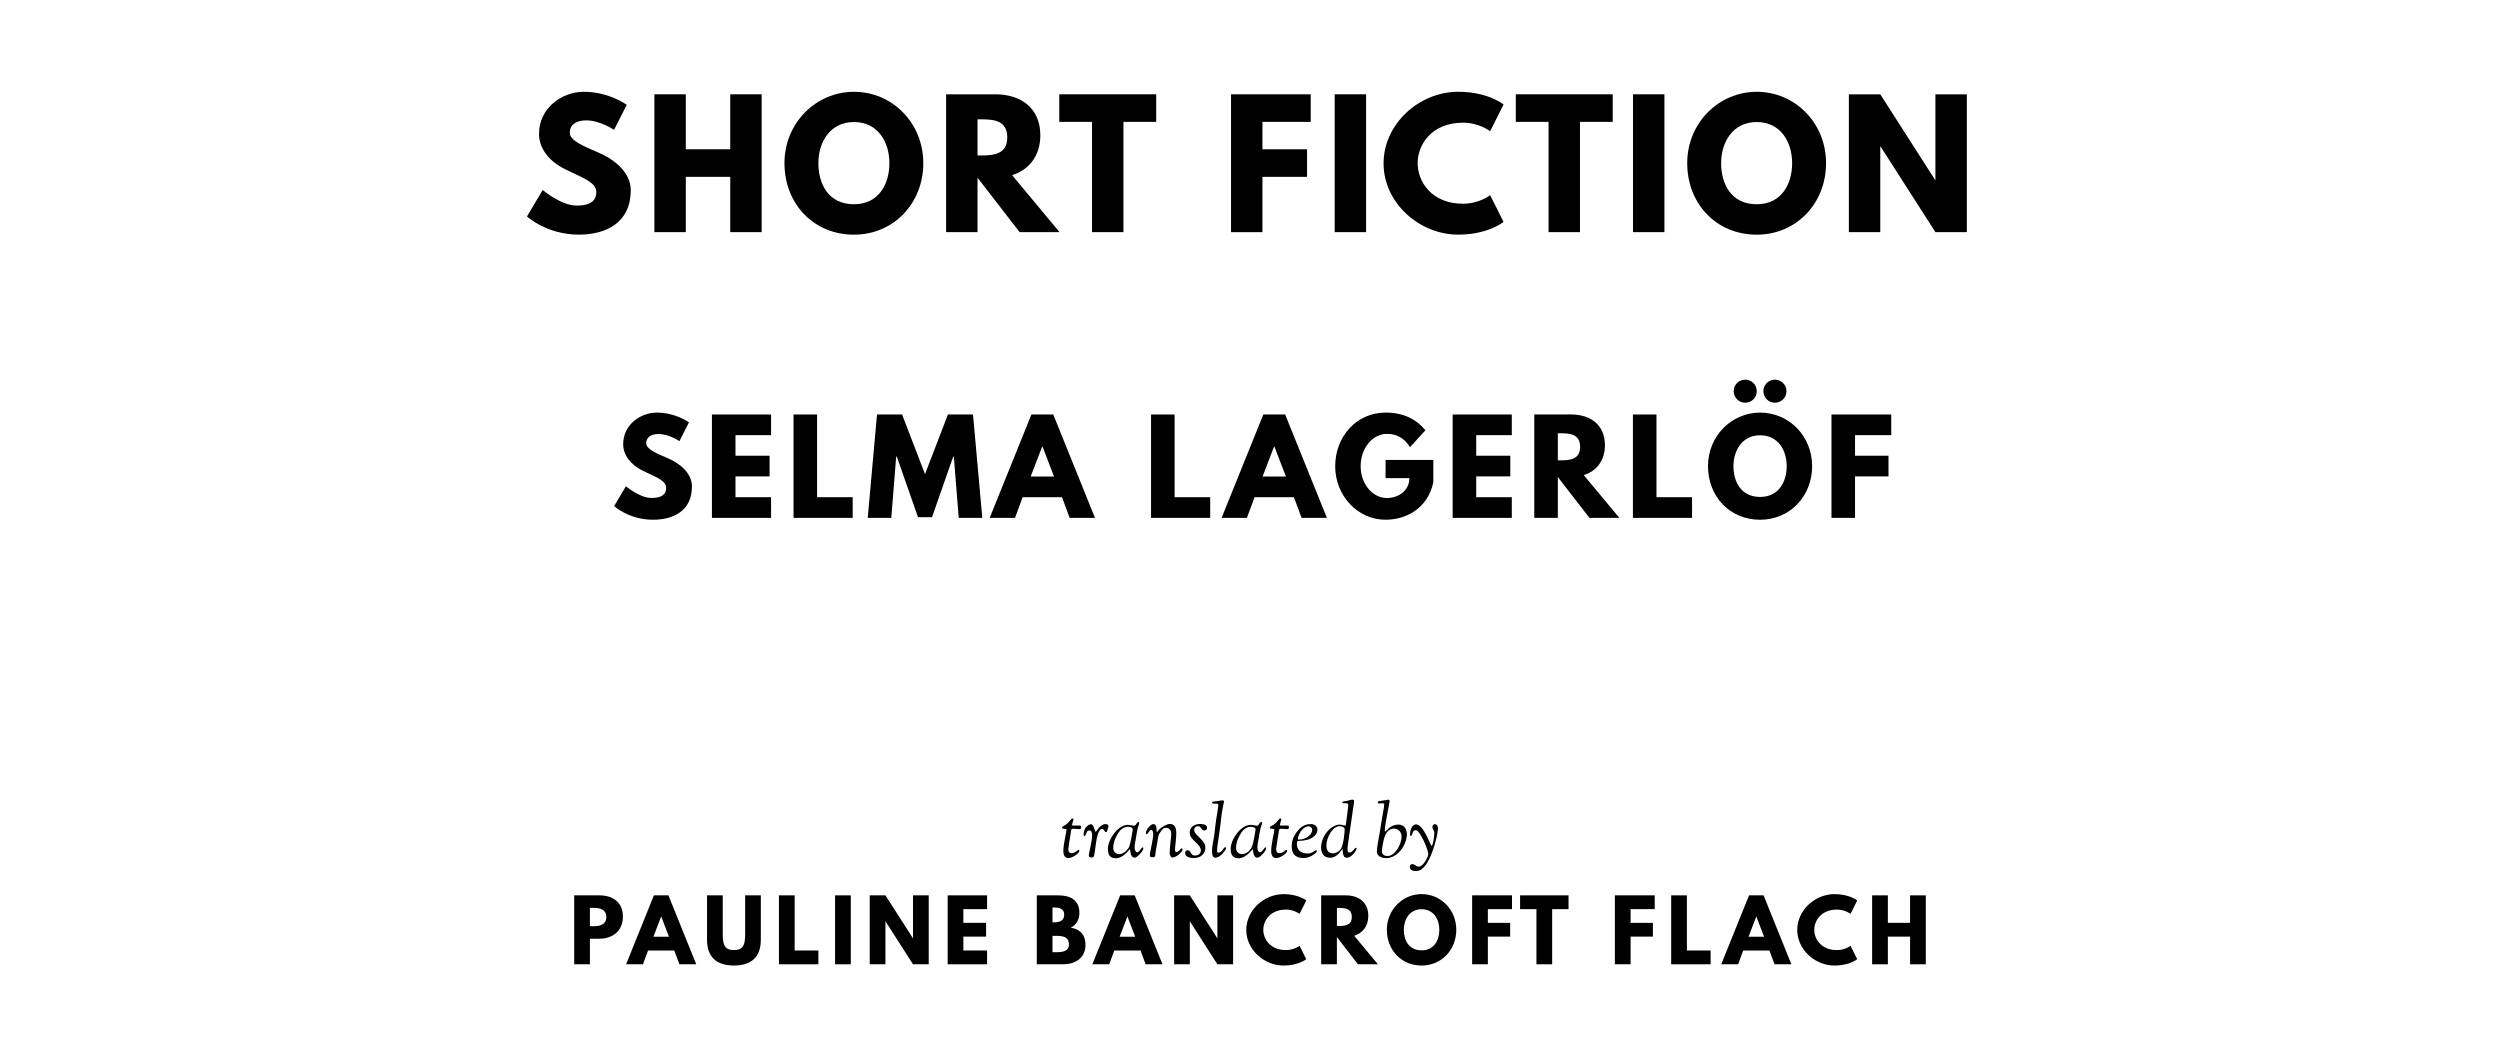 <?xml version="1.0" encoding="utf-8"?>
<svg xmlns="http://www.w3.org/2000/svg" version="1.1" viewBox="0 0 1400 590">
	<title>The titlepage for the Standard Ebooks edition of Short Fiction, by Selma Lagerlöf. Translated by Pauline Bancroft Flach and Jessie Brochner</title>
	<g aria-label="SHORT FICTION">
		<path d="M327.03,51.40c14.04,0.00,23.95,7.30,23.95,7.30l-7.11,14.04s-7.67-5.33-15.63-5.33c-5.99,0.00-9.17,2.71-9.17,6.92c0.00,4.30,7.30,7.39,16.09,11.13c8.61,3.65,18.06,10.95,18.06,21.05c0.00,18.43-14.04,24.89-29.10,24.89c-18.06,0.00-29.01-10.20-29.01-10.20l8.80-14.78s10.29,8.70,18.90,8.70c3.84,0.00,11.13-0.37,11.13-7.58c0.00-5.61-8.23-8.14-17.40-12.73c-9.26-4.58-14.69-11.79-14.69-19.84c0.00-14.41,12.73-23.58,25.17-23.58z"/>
		<path d="M384.05,99.03l0.00,30.97l-17.59,0.00l0.00-77.19l17.59,0.00l0.00,30.78l24.89,0.00l0.00-30.78l17.59,0.00l0.00,77.19l-17.59,0.00l0.00-30.97l-24.89,0.00z"/>
		<path d="M439.30,91.36c0.00-22.55,17.68-39.95,38.92-39.95c21.43,0.00,38.83,17.40,38.83,39.95s-16.65,40.05-38.83,40.05c-22.83,0.00-38.92-17.50-38.92-40.05z  M458.29,91.36c0.00,11.51,5.52,23.02,19.93,23.02c14.04,0.00,19.84-11.51,19.84-23.02s-6.18-23.02-19.84-23.02c-13.57,0.00-19.93,11.51-19.93,23.02z"/>
		<path d="M529.82,52.81l27.60,0.00c14.32,0.00,25.17,7.77,25.17,22.92c0.00,11.60-6.36,19.37-15.81,22.36l26.57,31.91l-22.36,0.00l-23.58-30.50l0.00,30.50l-17.59,0.00l0.00-77.19z  M547.41,87.05l2.06,0.00c6.64,0.00,14.60-0.47,14.60-10.11s-7.95-10.11-14.60-10.11l-2.06,0.00l0.00,20.21z"/>
		<path d="M593.20,68.25l0.00-15.44l54.27,0.00l0.00,15.44l-18.34,0.00l0.00,61.75l-17.59,0.00l0.00-61.75l-18.34,0.00z"/>
		<path d="M734.01,52.81l0.00,15.44l-27.04,0.00l0.00,15.35l24.98,0.00l0.00,15.44l-24.98,0.00l0.00,30.97l-17.59,0.00l0.00-77.19l44.63,0.00z"/>
		<path d="M765.02,52.81l0.00,77.19l-17.59,0.00l0.00-77.19l17.59,0.00z"/>
		<path d="M819.33,114.09c8.98,0.00,15.16-4.77,15.16-4.77l7.49,14.97s-8.61,7.11-25.36,7.11c-21.80,0.00-41.82-17.78-41.82-39.86c0.00-22.18,19.93-40.14,41.82-40.14c16.75,0.00,25.36,7.11,25.36,7.11l-7.49,14.97s-6.18-4.77-15.16-4.77c-17.68,0.00-25.45,12.35-25.45,22.64c0.00,10.39,7.77,22.74,25.45,22.74z"/>
		<path d="M848.85,68.25l0.00-15.44l54.27,0.00l0.00,15.44l-18.34,0.00l0.00,61.75l-17.59,0.00l0.00-61.75l-18.34,0.00z"/>
		<path d="M932.07,52.81l0.00,77.19l-17.59,0.00l0.00-77.19l17.59,0.00z"/>
		<path d="M944.84,91.36c0.00-22.55,17.68-39.95,38.92-39.95c21.43,0.00,38.83,17.40,38.83,39.95s-16.65,40.05-38.83,40.05c-22.83,0.00-38.92-17.50-38.92-40.05z  M963.83,91.36c0.00,11.51,5.52,23.02,19.93,23.02c14.04,0.00,19.84-11.51,19.84-23.02s-6.18-23.02-19.84-23.02c-13.57,0.00-19.93,11.51-19.93,23.02z"/>
		<path d="M1052.95,82.09l0.00,47.91l-17.59,0.00l0.00-77.19l17.59,0.00l30.69,47.91l0.19,0.00l0.00-47.91l17.59,0.00l0.00,77.19l-17.59,0.00l-30.69-47.91l-0.19,0.00z"/>
	</g>
	<g aria-label="SELMA LAGERLÖF">
		<path d="M367.85,231.05c10.53,0.00,17.96,5.47,17.96,5.47l-5.33,10.53s-5.75-4.00-11.72-4.00c-4.49,0.00-6.88,2.04-6.88,5.19c0.00,3.23,5.47,5.54,12.07,8.35c6.46,2.74,13.54,8.21,13.54,15.79c0.00,13.82-10.53,18.67-21.82,18.67c-13.54,0.00-21.75-7.65-21.75-7.65l6.60-11.09s7.72,6.53,14.18,6.53c2.88,0.00,8.35-0.28,8.35-5.68c0.00-4.21-6.18-6.11-13.05-9.54c-6.95-3.44-11.02-8.84-11.02-14.88c0.00-10.81,9.54-17.68,18.88-17.68z"/>
		<path d="M431.80,232.11l0.00,11.58l-19.93,0.00l0.00,11.51l19.09,0.00l0.00,11.58l-19.09,0.00l0.00,11.65l19.93,0.00l0.00,11.58l-33.12,0.00l0.00-57.89l33.12,0.00z"/>
		<path d="M457.57,232.11l0.00,46.32l19.93,0.00l0.00,11.58l-33.12,0.00l0.00-57.89l13.19,0.00z"/>
		<path d="M536.89,290.00l-2.74-34.32l-0.35,0.00l-11.86,33.96l-7.86,0.00l-11.86-33.96l-0.35,0.00l-2.74,34.32l-13.19,0.00l5.19-57.89l14.04,0.00l12.84,33.40l12.84-33.40l14.04,0.00l5.19,57.89l-13.19,0.00z"/>
		<path d="M589.82,232.11l23.37,57.89l-14.18,0.00l-4.28-11.58l-22.04,0.00l-4.28,11.58l-14.18,0.00l23.37-57.89l12.21,0.00z  M590.24,266.84l-6.46-16.84l-0.14,0.00l-6.46,16.84l13.05,0.00z"/>
		<path d="M657.78,232.11l0.00,46.32l19.93,0.00l0.00,11.58l-33.12,0.00l0.00-57.89l13.19,0.00z"/>
		<path d="M719.69,232.11l23.37,57.89l-14.18,0.00l-4.28-11.58l-22.04,0.00l-4.28,11.58l-14.18,0.00l23.37-57.89l12.21,0.00z  M720.11,266.84l-6.46-16.84l-0.14,0.00l-6.46,16.84l13.05,0.00z"/>
		<path d="M802.66,257.58l0.00,12.56c-3.16,14.67-15.37,20.91-26.74,20.91c-15.58,0.00-28.21-13.40-28.21-29.96c0.00-16.63,11.93-30.04,28.21-30.04c10.18,0.00,17.26,3.79,22.32,9.89l-8.63,9.47c-3.37-5.40-7.79-7.44-12.91-7.44c-8.14,0.00-14.74,8.07-14.74,18.11c0.00,9.82,6.60,17.82,14.74,17.82c6.32,0.00,12.56-4.07,12.56-11.16l-13.33,0.00l0.00-10.18l26.74,0.00z"/>
		<path d="M846.61,232.11l0.00,11.58l-19.93,0.00l0.00,11.51l19.09,0.00l0.00,11.58l-19.09,0.00l0.00,11.65l19.93,0.00l0.00,11.58l-33.12,0.00l0.00-57.89l33.12,0.00z"/>
		<path d="M859.18,232.11l20.70,0.00c10.74,0.00,18.88,5.82,18.88,17.19c0.00,8.70-4.77,14.53-11.86,16.77l19.93,23.93l-16.77,0.00l-17.68-22.88l0.00,22.88l-13.19,0.00l0.00-57.89z  M872.38,257.79l1.54,0.00c4.98,0.00,10.95-0.35,10.95-7.58s-5.96-7.58-10.95-7.58l-1.54,0.00l0.00,15.16z"/>
		<path d="M927.62,232.11l0.00,46.32l19.93,0.00l0.00,11.58l-33.12,0.00l0.00-57.89l13.19,0.00z"/>
		<path d="M977.32,212.60c3.58,0.00,6.46,2.88,6.46,6.46s-2.88,6.46-6.46,6.46s-6.46-2.88-6.46-6.46s2.88-6.46,6.46-6.46z  M993.96,212.60c3.58,0.00,6.46,2.88,6.46,6.46s-2.88,6.46-6.46,6.46s-6.46-2.88-6.46-6.46s2.88-6.46,6.46-6.46z  M956.48,261.02c0.00-16.91,13.26-29.96,29.19-29.96c16.07,0.00,29.12,13.05,29.12,29.96s-12.49,30.04-29.12,30.04c-17.12,0.00-29.19-13.12-29.19-30.04z  M970.73,261.02c0.00,8.63,4.14,17.26,14.95,17.26c10.53,0.00,14.88-8.63,14.88-17.26s-4.63-17.26-14.88-17.26c-10.18,0.00-14.95,8.63-14.95,17.26z"/>
		<path d="M1059.10,232.11l0.00,11.58l-20.28,0.00l0.00,11.51l18.74,0.00l0.00,11.58l-18.74,0.00l0.00,23.23l-13.19,0.00l0.00-57.89l33.47,0.00z"/>
	</g>
	<g aria-label="translated by">
		<path d="M594.73,463.42c0.00-0.85,1.62-0.81,3.49-2.76c1.70-1.79,1.79-2.34,2.47-2.34c0.21,0.00,0.43,0.13,0.43,0.51c0.00,0.55-0.77,2.55-0.77,3.19c0.00,0.26,0.09,0.30,1.49,0.30c1.66,0.00,2.00-0.04,2.47-0.04c0.89,0.00,1.11,0.30,1.11,0.81c0.00,0.98-0.26,1.23-1.02,1.23c-0.68,0.00-2.51-0.21-3.44-0.21c-1.23,0.00-1.11,0.77-1.36,2.51c-0.38,2.64-1.36,8.16-1.36,8.84c0.00,2.25,1.57,2.34,1.74,2.34c2.34,0.00,3.32-1.87,4.00-1.87c0.13,0.00,0.47,0.00,0.47,0.60c0.00,1.11-3.61,4.00-6.25,4.00c-1.15,0.00-2.72-0.68-2.72-4.00c0.00-3.91,1.79-10.80,1.79-11.94c0.00-0.89-2.51,0.04-2.51-1.15z"/>
		<path d="M606.84,467.42c0.00-4.85,3.61-5.87,4.00-5.87c0.89,0.00,1.32,0.81,1.57,1.49c1.06,2.76,1.11,2.81,1.19,2.81c0.30,0.00,2.42-4.38,5.57-4.38c1.11,0.00,1.57,0.72,1.57,1.32c0.00,0.55-0.34,1.11-0.47,1.57c-0.09,0.30-0.17,1.62-0.94,1.62c-0.94,0.00-0.77-1.79-2.30-1.79c-1.91,0.00-2.98,5.57-3.19,7.35l-0.21,1.40c-0.94,7.23-0.85,7.23-2.38,7.23l-0.21,0.00c-0.43,0.00-1.28-0.09-1.28-1.11c0.00-1.70,1.83-7.95,1.83-11.14c0.00-2.13-0.68-2.89-1.45-2.89c-1.74,0.00-2.08,2.55-2.34,2.85c-0.13,0.13-0.26,0.26-0.47,0.26c-0.17,0.00-0.51-0.13-0.51-0.72z"/>
		<path d="M620.45,475.15c0.00-2.38,1.06-4.80,2.38-6.93c1.53-2.42,3.49-4.46,5.74-5.53c1.15-0.55,2.00-0.77,3.10-0.77c1.32,0.00,2.21,0.47,3.61,0.47c0.85,0.00,1.36-2.08,2.21-2.08c0.26,0.00,0.47,0.17,0.47,0.64c0.00,0.68-0.55,1.70-0.85,2.93c-0.38,1.57-0.64,3.53-0.98,5.44c-0.34,1.87-0.77,3.83-0.77,5.44c0.00,1.11,0.64,2.51,1.45,2.51c1.40,0.00,2.30-2.76,3.10-2.76c0.34,0.00,0.38,0.30,0.38,0.47c0.00,0.43-0.21,1.06-0.77,1.83c-1.06,1.53-2.98,3.49-4.12,3.49c-2.72,0.00-2.34-4.76-2.64-4.76c-0.21,0.00-3.74,5.10-7.78,5.10s-4.55-2.72-4.55-5.48z  M623.42,474.90c0.00,2.13,1.53,3.40,3.32,3.40c3.06,0.00,5.06-3.06,5.44-3.83c1.02-2.04,2.17-9.86,2.17-9.99c0.00-1.19-1.91-1.49-2.81-1.49c-1.74,0.00-4.00,1.28-5.27,3.44c-1.23,2.04-2.25,3.95-2.64,6.16c-0.13,0.77-0.21,1.53-0.21,2.30z"/>
		<path d="M641.70,466.35c0.00-1.66,2.55-4.85,4.17-4.85c2.47,0.00,1.57,4.46,1.96,4.46c0.26,0.00,0.55-0.94,2.13-2.13c1.15-0.89,3.40-2.42,5.19-2.42c2.98,0.00,3.57,2.64,3.57,5.31c0.00,2.98-0.72,7.48-0.72,8.93c0.00,1.19,0.34,1.53,0.81,1.53c0.72,0.00,1.70-0.94,1.70-0.94c0.51-0.64,0.68-1.15,1.32-1.15c0.30,0.00,0.38,0.26,0.38,0.51c0.00,1.66-3.74,4.63-5.61,4.63c-0.85,0.00-1.57-1.19-1.57-2.68c0.00-3.23,0.89-8.93,0.89-10.50c0.00-0.68-0.21-3.49-2.98-3.49c-0.98,0.00-1.79,0.47-2.76,1.87c-1.83,2.59-1.32,2.21-2.34,7.69c-1.06,5.74-0.77,5.23-0.85,5.82c-0.13,0.94-0.47,1.11-1.57,1.11c-1.15,0.00-1.49-0.09-1.49-1.32c0.00-1.79,1.87-8.37,1.87-11.65c0.00-1.49-0.55-2.34-0.98-2.34c-1.32,0.00-1.79,2.38-2.72,2.38c-0.30,0.00-0.38-0.34-0.38-0.81z"/>
		<path d="M663.68,477.70c0.00-1.32,0.85-1.53,1.36-1.53c2.17,0.00,1.45,2.93,4.04,2.93c3.10,0.00,3.40-2.21,3.40-2.72c0.00-2.00-1.40-3.23-2.93-4.76c-1.70-1.74-3.32-2.85-3.32-5.40c0.00-2.85,2.47-4.80,5.78-4.80c2.30,0.00,3.95,0.55,3.95,2.21c0.00,1.32-1.40,1.45-1.62,1.45c-1.53,0.00-1.70-2.38-3.36-2.38c-1.62,0.00-2.25,0.98-2.25,2.25c0.00,1.62,2.34,3.36,3.36,4.46c1.32,1.49,2.93,2.68,2.93,5.53c0.00,1.53-1.19,5.57-6.63,5.57c-1.66,0.00-4.72-0.55-4.72-2.81z"/>
		<path d="M678.72,476.34c0.00-2.42,1.11-7.44,1.19-8.12c0.38-2.68,0.60-5.70,1.02-8.42c0.72-4.59,1.36-8.42,1.36-8.93s-0.43-0.85-1.06-0.85s-0.72,0.04-1.23,0.04c-0.85,0.00-1.23-0.13-1.23-0.60c0.00-0.21,0.09-0.55,0.64-0.60c3.10-0.21,4.04-0.64,5.14-0.64c0.68,0.00,0.89,0.26,0.89,0.68c0.00,0.60-0.30,1.15-0.43,1.96c-1.57,8.25-0.85,6.67-2.21,15.81c-0.72,5.02-1.23,7.69-1.23,9.14s0.13,1.66,0.68,1.66c2.34,0.00,2.76-3.02,3.87-3.02c0.30,0.00,0.51,0.26,0.51,0.68s-1.11,1.87-2.13,3.06c-1.11,1.28-2.89,2.13-3.70,2.13c-0.85,0.00-2.08,0.00-2.08-4.00z"/>
		<path d="M689.22,475.15c0.00-2.38,1.06-4.80,2.38-6.93c1.53-2.42,3.49-4.46,5.74-5.53c1.15-0.55,2.00-0.77,3.10-0.77c1.32,0.00,2.21,0.47,3.61,0.47c0.85,0.00,1.36-2.08,2.21-2.08c0.26,0.00,0.47,0.17,0.47,0.64c0.00,0.68-0.55,1.70-0.85,2.93c-0.38,1.57-0.64,3.53-0.98,5.44c-0.34,1.87-0.77,3.83-0.77,5.44c0.00,1.11,0.64,2.51,1.45,2.51c1.40,0.00,2.30-2.76,3.10-2.76c0.34,0.00,0.38,0.30,0.38,0.47c0.00,0.43-0.21,1.06-0.77,1.83c-1.06,1.53-2.98,3.49-4.12,3.49c-2.72,0.00-2.34-4.76-2.64-4.76c-0.21,0.00-3.74,5.10-7.78,5.10s-4.55-2.72-4.55-5.48z  M692.20,474.90c0.00,2.13,1.53,3.40,3.32,3.40c3.06,0.00,5.06-3.06,5.44-3.83c1.02-2.04,2.17-9.86,2.17-9.99c0.00-1.19-1.91-1.49-2.81-1.49c-1.74,0.00-4.00,1.28-5.27,3.44c-1.23,2.04-2.25,3.95-2.64,6.16c-0.13,0.77-0.21,1.53-0.21,2.30z"/>
		<path d="M711.12,463.42c0.00-0.85,1.62-0.81,3.49-2.76c1.70-1.79,1.79-2.34,2.47-2.34c0.21,0.00,0.43,0.13,0.43,0.51c0.00,0.55-0.77,2.55-0.77,3.19c0.00,0.26,0.09,0.30,1.49,0.30c1.66,0.00,2.00-0.04,2.47-0.04c0.89,0.00,1.11,0.30,1.11,0.81c0.00,0.98-0.26,1.23-1.02,1.23c-0.68,0.00-2.51-0.21-3.44-0.21c-1.23,0.00-1.11,0.77-1.36,2.51c-0.38,2.64-1.36,8.16-1.36,8.84c0.00,2.25,1.57,2.34,1.74,2.34c2.34,0.00,3.32-1.87,4.00-1.87c0.13,0.00,0.47,0.00,0.47,0.60c0.00,1.11-3.61,4.00-6.25,4.00c-1.15,0.00-2.72-0.68-2.72-4.00c0.00-3.91,1.79-10.80,1.79-11.94c0.00-0.89-2.51,0.04-2.51-1.15z"/>
		<path d="M723.36,473.75c0.00-3.66,1.87-7.31,4.80-10.03c1.57-1.49,3.53-2.25,5.91-2.25c2.00,0.00,3.70,1.28,3.70,3.15c0.00,3.06-3.32,4.80-4.12,5.14c-0.38,0.17-2.68,1.11-6.67,1.15c-0.60,0.00-0.72,0.64-0.72,1.74c0.00,3.19,1.91,5.31,6.12,5.31c2.42,0.00,4.12-1.83,4.59-1.83c0.34,0.00,0.51,0.17,0.51,0.43c0.00,0.98-3.70,3.95-7.40,3.95c-5.40,0.00-6.72-2.98-6.72-6.76z  M726.84,469.33c0.00,0.30,0.09,0.85,0.38,0.85c4.12,0.00,7.61-2.76,7.61-5.44c0.00-1.62-1.53-2.00-2.25-2.00c-1.06,0.00-2.38,0.85-3.49,2.00c-1.28,1.32-2.25,4.04-2.25,4.59z"/>
		<path d="M739.81,474.69c0.00-6.59,5.53-12.92,10.58-12.92c1.11,0.00,1.96,0.55,3.15,0.55c0.13,0.00,1.53-11.18,1.53-11.48c0.00-0.64-0.60-1.06-1.23-1.06c-0.47,0.00-1.45,0.04-1.49,0.04c-0.43,0.00-0.68-0.17-0.68-0.47c0.00-0.72,1.49-0.55,2.68-0.85c2.38-0.60,2.13-0.68,3.27-0.68c0.38,0.00,0.68,0.34,0.68,0.72c0.00,1.11-0.43,2.47-2.81,19.85c-0.47,3.23-0.89,5.91-0.89,7.18c0.00,0.94,0.13,1.83,1.11,1.83c1.87,0.00,2.85-2.64,3.53-2.64c0.34,0.00,0.47,0.21,0.47,0.38c0.00,0.89-2.68,5.19-5.44,5.19c-2.98,0.00-2.00-4.76-2.59-4.76c-0.38,0.00-2.55,4.76-6.76,4.76c-3.61,0.00-5.10-2.47-5.10-5.65z  M742.78,473.50c0.00,2.47,1.02,4.38,3.61,4.38c1.53,0.00,3.19-0.81,4.29-2.21c1.70-2.13,2.34-9.61,2.34-11.31c0.00-1.15-1.70-1.70-2.85-1.70c-3.91,0.00-7.40,6.38-7.40,10.84z"/>
		<path d="M771.05,476.98c0.00-2.72,0.98-7.14,1.57-10.58c0.77-4.42,1.28-8.54,1.91-11.69c0.38-1.83,0.64-3.32,0.64-4.34c0.00-0.21-0.21-0.51-1.06-0.51c-0.64,0.00-1.11,0.09-1.74,0.09c-0.47,0.00-0.81,0.00-0.81-0.60c0.00-0.85,1.19-0.81,3.15-1.06c1.66-0.21,2.42-0.47,2.68-0.47c0.47,0.00,0.81,0.30,0.81,0.77c0.00,0.77-2.72,13.43-2.72,16.49c0.00,0.30,0.13,0.64,0.21,0.64c0.60,0.00,2.59-3.95,7.48-3.95c3.19,0.00,4.68,2.64,4.68,5.40c0.00,5.78-5.02,13.39-11.60,13.39c-2.51,0.00-5.19-1.11-5.19-3.57z  M773.86,476.47c0.00,1.45,0.64,2.89,3.27,2.89c3.83,0.00,7.74-6.12,7.74-11.01c0.00-2.38-1.83-4.34-4.17-4.34c-1.02,0.00-3.78,0.43-5.14,4.12c-1.23,3.36-1.70,7.91-1.70,8.33z"/>
		<path d="M789.50,485.31c0.00-0.72,0.64-1.40,1.36-1.40c1.70,0.00,1.74,1.40,3.70,1.40c2.47,0.00,5.27-5.44,5.27-7.06c0.00-2.38-4.68-13.35-6.93-13.35c-2.47,0.00-1.57,3.19-2.85,3.19c-0.26,0.00-0.43-0.21-0.43-0.94c0.00-1.79,0.85-5.48,3.44-5.48c4.12,0.00,8.16,12.07,8.63,12.07c0.60,0.00,1.53-4.55,1.53-7.40c0.00-1.23-1.06-2.08-1.06-3.23c0.00-0.77,0.43-1.57,1.45-1.57c0.94,0.00,1.66,0.94,1.66,2.25c0.00,1.91-1.02,7.78-3.53,14.11c-2.00,5.06-4.72,9.90-8.71,9.90c-1.83,0.00-3.53-0.55-3.53-2.51z"/>
	</g>
	<g aria-label="PAULINE BANCROFT FLACH">
		<path d="M321.56,501.40l14.08,0.00c7.53,0.00,13.19,3.88,13.19,11.88c0.00,7.95-5.66,12.40-13.19,12.40l-5.29,0.00l0.00,14.32l-8.80,0.00l0.00-38.60z  M330.35,518.67l2.48,0.00c3.46,0.00,6.74-1.17,6.74-5.10c0.00-3.98-3.27-5.15-6.74-5.15l-2.48,0.00l0.00,10.25z"/>
		<path d="M374.32,501.40l15.58,38.60l-9.45,0.00l-2.85-7.72l-14.69,0.00l-2.85,7.72l-9.45,0.00l15.58-38.60l8.14,0.00z  M374.61,524.56l-4.30-11.23l-0.09,0.00l-4.30,11.23l8.70,0.00z"/>
		<path d="M426.06,501.40l0.00,24.89c0.00,9.54-5.24,14.41-15.06,14.41s-15.06-4.87-15.06-14.41l0.00-24.89l8.80,0.00l0.00,22.32c0.00,6.46,1.96,8.33,6.27,8.33s6.27-1.87,6.27-8.33l0.00-22.32l8.80,0.00z"/>
		<path d="M445.00,501.40l0.00,30.88l13.29,0.00l0.00,7.72l-22.08,0.00l0.00-38.60l8.80,0.00z"/>
		<path d="M476.44,501.40l0.00,38.60l-8.80,0.00l0.00-38.60l8.80,0.00z"/>
		<path d="M495.85,516.05l0.00,23.95l-8.80,0.00l0.00-38.60l8.80,0.00l15.35,23.95l0.09,0.00l0.00-23.95l8.80,0.00l0.00,38.60l-8.80,0.00l-15.35-23.95l-0.09,0.00z"/>
		<path d="M552.77,501.40l0.00,7.72l-13.29,0.00l0.00,7.67l12.73,0.00l0.00,7.72l-12.73,0.00l0.00,7.77l13.29,0.00l0.00,7.72l-22.08,0.00l0.00-38.60l22.08,0.00z"/>
		<path d="M580.60,501.40l11.98,0.00c6.64,0.00,11.88,2.48,11.88,9.82c0.00,3.56-1.54,6.60-4.82,8.28c4.82,0.84,8.23,3.51,8.23,9.73c0.00,6.36-4.63,10.76-12.63,10.76l-14.64,0.00l0.00-38.60z  M589.39,516.51l0.70,0.00c3.79,0.00,5.85-1.17,5.85-4.40c0.00-2.76-2.01-3.93-5.85-3.93l-0.70,0.00l0.00,8.33z  M589.39,533.22l2.76,0.00c4.16,0.00,6.46-1.26,6.46-4.30c0.00-3.56-2.29-4.82-6.46-4.82l-2.76,0.00l0.00,9.12z"/>
		<path d="M635.42,501.40l15.58,38.60l-9.45,0.00l-2.85-7.72l-14.69,0.00l-2.85,7.72l-9.45,0.00l15.58-38.60l8.14,0.00z  M635.70,524.56l-4.30-11.23l-0.09,0.00l-4.30,11.23l8.70,0.00z"/>
		<path d="M666.30,516.05l0.00,23.95l-8.80,0.00l0.00-38.60l8.80,0.00l15.35,23.95l0.09,0.00l0.00-23.95l8.80,0.00l0.00,38.60l-8.80,0.00l-15.35-23.95l-0.09,0.00z"/>
		<path d="M720.18,532.05c4.49,0.00,7.58-2.39,7.58-2.39l3.74,7.49s-4.30,3.56-12.68,3.56c-10.90,0.00-20.91-8.89-20.91-19.93c0.00-11.09,9.96-20.07,20.91-20.07c8.37,0.00,12.68,3.56,12.68,3.56l-3.74,7.49s-3.09-2.39-7.58-2.39c-8.84,0.00-12.73,6.18-12.73,11.32c0.00,5.19,3.88,11.37,12.73,11.37z"/>
		<path d="M739.87,501.40l13.80,0.00c7.16,0.00,12.58,3.88,12.58,11.46c0.00,5.80-3.18,9.68-7.91,11.18l13.29,15.95l-11.18,0.00l-11.79-15.25l0.00,15.25l-8.80,0.00l0.00-38.60z  M748.67,518.53l1.03,0.00c3.32,0.00,7.30-0.23,7.30-5.05s-3.98-5.05-7.30-5.05l-1.03,0.00l0.00,10.11z"/>
		<path d="M776.64,520.68c0.00-11.27,8.84-19.98,19.46-19.98c10.71,0.00,19.42,8.70,19.42,19.98s-8.33,20.02-19.42,20.02c-11.42,0.00-19.46-8.75-19.46-20.02z  M786.14,520.68c0.00,5.75,2.76,11.51,9.96,11.51c7.02,0.00,9.92-5.75,9.92-11.51s-3.09-11.51-9.92-11.51c-6.78,0.00-9.96,5.75-9.96,11.51z"/>
		<path d="M846.72,501.40l0.00,7.72l-13.52,0.00l0.00,7.67l12.49,0.00l0.00,7.72l-12.49,0.00l0.00,15.49l-8.80,0.00l0.00-38.60l22.32,0.00z"/>
		<path d="M851.25,509.12l0.00-7.72l27.13,0.00l0.00,7.72l-9.17,0.00l0.00,30.88l-8.80,0.00l0.00-30.88l-9.17,0.00z"/>
		<path d="M926.65,501.40l0.00,7.72l-13.52,0.00l0.00,7.67l12.49,0.00l0.00,7.72l-12.49,0.00l0.00,15.49l-8.80,0.00l0.00-38.60l22.32,0.00z"/>
		<path d="M944.66,501.40l0.00,30.88l13.29,0.00l0.00,7.72l-22.08,0.00l0.00-38.60l8.80,0.00z"/>
		<path d="M987.60,501.40l15.58,38.60l-9.45,0.00l-2.85-7.72l-14.69,0.00l-2.85,7.72l-9.45,0.00l15.58-38.60l8.14,0.00z  M987.88,524.56l-4.30-11.23l-0.09,0.00l-4.30,11.23l8.70,0.00z"/>
		<path d="M1028.72,532.05c4.49,0.00,7.58-2.39,7.58-2.39l3.74,7.49s-4.30,3.56-12.68,3.56c-10.90,0.00-20.91-8.89-20.91-19.93c0.00-11.09,9.96-20.07,20.91-20.07c8.37,0.00,12.68,3.56,12.68,3.56l-3.74,7.49s-3.09-2.39-7.58-2.39c-8.84,0.00-12.73,6.18-12.73,11.32c0.00,5.19,3.88,11.37,12.73,11.37z"/>
		<path d="M1057.20,524.51l0.00,15.49l-8.80,0.00l0.00-38.60l8.80,0.00l0.00,15.39l12.44,0.00l0.00-15.39l8.80,0.00l0.00,38.60l-8.80,0.00l0.00-15.49l-12.44,0.00z"/>
	</g>
</svg>
